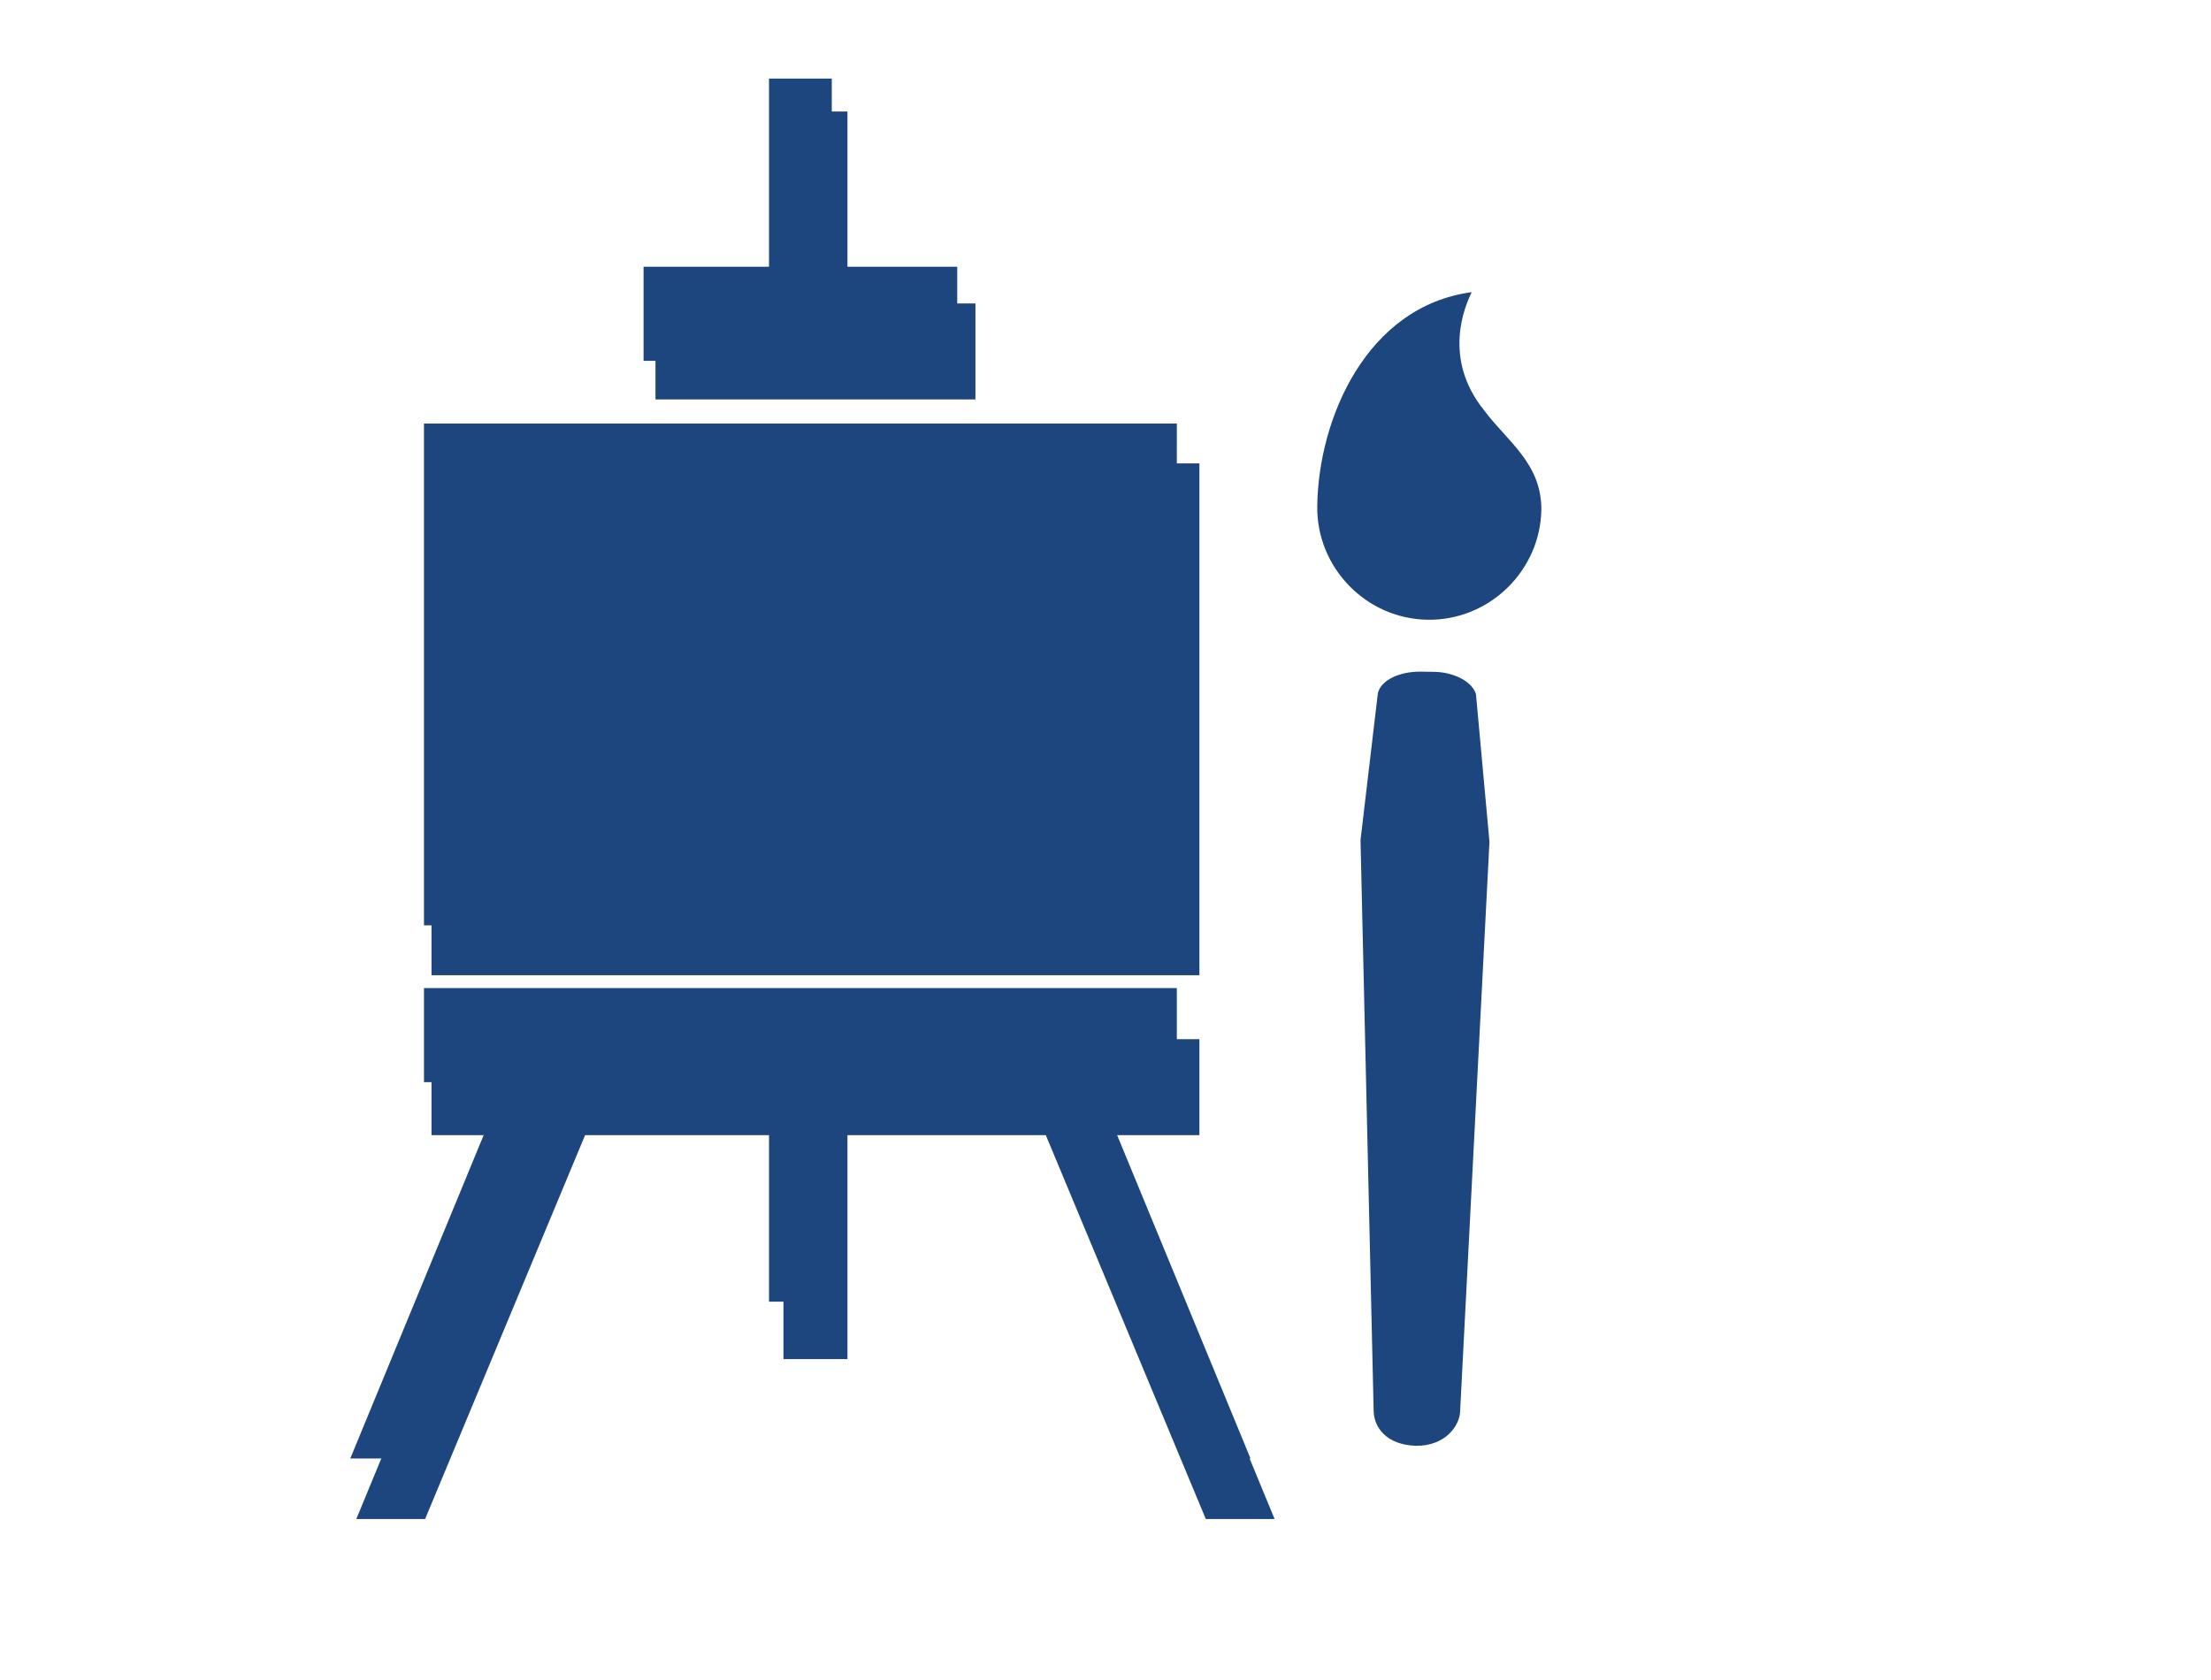 <svg width="279" height="212" xmlns="http://www.w3.org/2000/svg" xmlns:xlink="http://www.w3.org/1999/xlink" overflow="hidden"><defs><filter id="fx0" x="-10%" y="-10%" width="120%" height="120%" filterUnits="userSpaceOnUse" primitiveUnits="userSpaceOnUse"><feComponentTransfer color-interpolation-filters="sRGB"><feFuncR type="discrete" tableValues="0 0"/><feFuncG type="discrete" tableValues="0 0"/><feFuncB type="discrete" tableValues="0 0"/><feFuncA type="linear" slope="0.271" intercept="0"/></feComponentTransfer><feGaussianBlur stdDeviation="1.778 1.778"/></filter><filter id="fx1" x="-10%" y="-10%" width="120%" height="120%" filterUnits="userSpaceOnUse" primitiveUnits="userSpaceOnUse"><feComponentTransfer color-interpolation-filters="sRGB"><feFuncR type="discrete" tableValues="0 0"/><feFuncG type="discrete" tableValues="0 0"/><feFuncB type="discrete" tableValues="0 0"/><feFuncA type="linear" slope="0.271" intercept="0"/></feComponentTransfer><feGaussianBlur stdDeviation="1.778 1.778"/></filter><clipPath id="clip2"><rect x="983" y="-237" width="279" height="212"/></clipPath><clipPath id="clip3"><rect x="38" y="7" width="132" height="194"/></clipPath><clipPath id="clip4"><rect x="0" y="0" width="208" height="208"/></clipPath><clipPath id="clip5"><rect x="7" y="7" width="194" height="194"/></clipPath><clipPath id="clip6"><rect x="7" y="7" width="194" height="194"/></clipPath><clipPath id="clip7"><rect x="7" y="7" width="194" height="194"/></clipPath><clipPath id="clip8"><rect x="989" y="-235" width="190" height="190"/></clipPath><clipPath id="clip9"><rect x="989" y="-235" width="190" height="190"/></clipPath><clipPath id="clip10"><rect x="989" y="-235" width="190" height="190"/></clipPath><clipPath id="clip11"><rect x="75" y="15" width="45" height="165"/></clipPath><clipPath id="clip12"><rect x="0" y="0" width="195" height="195"/></clipPath><clipPath id="clip13"><path d="M188.255 98.701 96.575 188.037 7.24 96.358 98.919 7.022Z" fill-rule="evenodd" clip-rule="evenodd"/></clipPath><clipPath id="clip14"><path d="M188.255 98.701 96.576 188.037 7.24 96.358 98.919 7.022Z" fill-rule="evenodd" clip-rule="evenodd"/></clipPath><clipPath id="clip15"><path d="M188.255 98.701 96.576 188.037 7.24 96.358 98.919 7.022Z" fill-rule="evenodd" clip-rule="evenodd"/></clipPath><clipPath id="clip16"><path d="M1252.71-126.096 1162.82-38.512 1075.24-128.394 1165.12-215.978Z" fill-rule="evenodd" clip-rule="evenodd"/></clipPath><clipPath id="clip17"><path d="M1252.71-126.096 1162.82-38.512 1075.24-128.394 1165.12-215.978Z" fill-rule="evenodd" clip-rule="evenodd"/></clipPath><clipPath id="clip18"><path d="M1252.71-126.096 1162.82-38.512 1075.24-128.394 1165.12-215.978Z" fill-rule="evenodd" clip-rule="evenodd"/></clipPath></defs><g clip-path="url(#clip2)" transform="translate(-983 237)"><g clip-path="url(#clip3)" filter="url(#fx0)" transform="translate(982 -238)"><g clip-path="url(#clip4)"><g clip-path="url(#clip5)"><g clip-path="url(#clip6)"><g clip-path="url(#clip7)"><path d="M55.45 59.487 152.35 59.487 152.35 124.087 55.45 124.087Z" fill="#1C467D"/><path d="M124.087 39.3 107.938 39.3 107.938 15.075 99.862 15.075 99.862 39.3 83.713 39.3 83.713 51.413 124.087 51.413Z" fill="#1C467D"/><path d="M161.838 192.725 141.853 144.275 152.35 144.275 152.35 132.163 55.45 132.163 55.45 144.275 65.948 144.275 45.962 192.725 54.642 192.725 74.83 144.275 99.862 144.275 99.862 172.537 107.938 172.537 107.938 144.275 132.97 144.275 153.158 192.725Z" fill="#1C467D"/></g></g></g></g></g><g clip-path="url(#clip8)"><g clip-path="url(#clip9)"><g clip-path="url(#clip10)"><path d="M1036.5-183.542 1131.5-183.542 1131.5-120.208 1036.5-120.208Z" fill="#1C467D"/><path d="M1103.79-203.333 1087.96-203.333 1087.96-227.083 1080.04-227.083 1080.04-203.333 1064.21-203.333 1064.21-191.458 1103.79-191.458Z" fill="#1C467D"/><path d="M1140.8-52.917 1121.21-100.417 1131.5-100.417 1131.5-112.292 1036.5-112.292 1036.5-100.417 1046.79-100.417 1027.2-52.917 1035.71-52.917 1055.5-100.417 1080.04-100.417 1080.04-72.708 1087.96-72.708 1087.96-100.417 1112.5-100.417 1132.29-52.917Z" fill="#1C467D"/></g></g></g><g clip-path="url(#clip11)" filter="url(#fx1)" transform="translate(1068 -219)"><g clip-path="url(#clip12)"><g clip-path="url(#clip13)"><g clip-path="url(#clip14)"><g clip-path="url(#clip15)"><path d="M-972.628 390.709C-968.668 390.76-966.934 387.954-966.912 386.257L-963.134 312.944-964.869 293.969C-965.319 292.36-967.66 291.104-970.3 291.069L-971.997 291.047C-974.637 291.013-977.103 292.113-977.502 293.805L-979.727 312.729-978.04 386.301C-977.971 388.282-976.492 390.564-972.628 390.709Z" fill="#1C467D"/><path d="M-956.451 270.127C-956.468 264.186-960.864 261.394-963.829 257.396-969.212 250.725-966.296 243.974-965.424 242.194-978.932 243.999-985.154 258.44-985.3 269.753-985.403 277.673-978.982 284.262-971.062 284.365-963.143 284.467-956.553 278.046-956.451 270.127Z" fill="#1C467D"/></g></g></g></g></g><g clip-path="url(#clip16)"><g clip-path="url(#clip17)"><g clip-path="url(#clip18)"><path d="M1161.64-54.52C1165.53-54.47 1167.23-57.222 1167.25-58.885L1170.95-130.76 1169.25-149.364C1168.81-150.941 1166.51-152.173 1163.93-152.206L1162.26-152.228C1159.67-152.261 1157.26-151.183 1156.87-149.524L1154.68-130.971 1156.34-58.842C1156.41-56.9 1157.86-54.662 1161.64-54.52Z" fill="#1C467D"/><path d="M1177.5-172.738C1177.49-178.562 1173.18-181.299 1170.27-185.22 1164.99-191.759 1167.85-198.378 1168.71-200.124 1155.46-198.354 1149.36-184.196 1149.22-173.104 1149.12-165.34 1155.41-158.88 1163.18-158.779 1170.94-158.679 1177.4-164.974 1177.5-172.738Z" fill="#1C467D"/></g></g></g></g></svg>